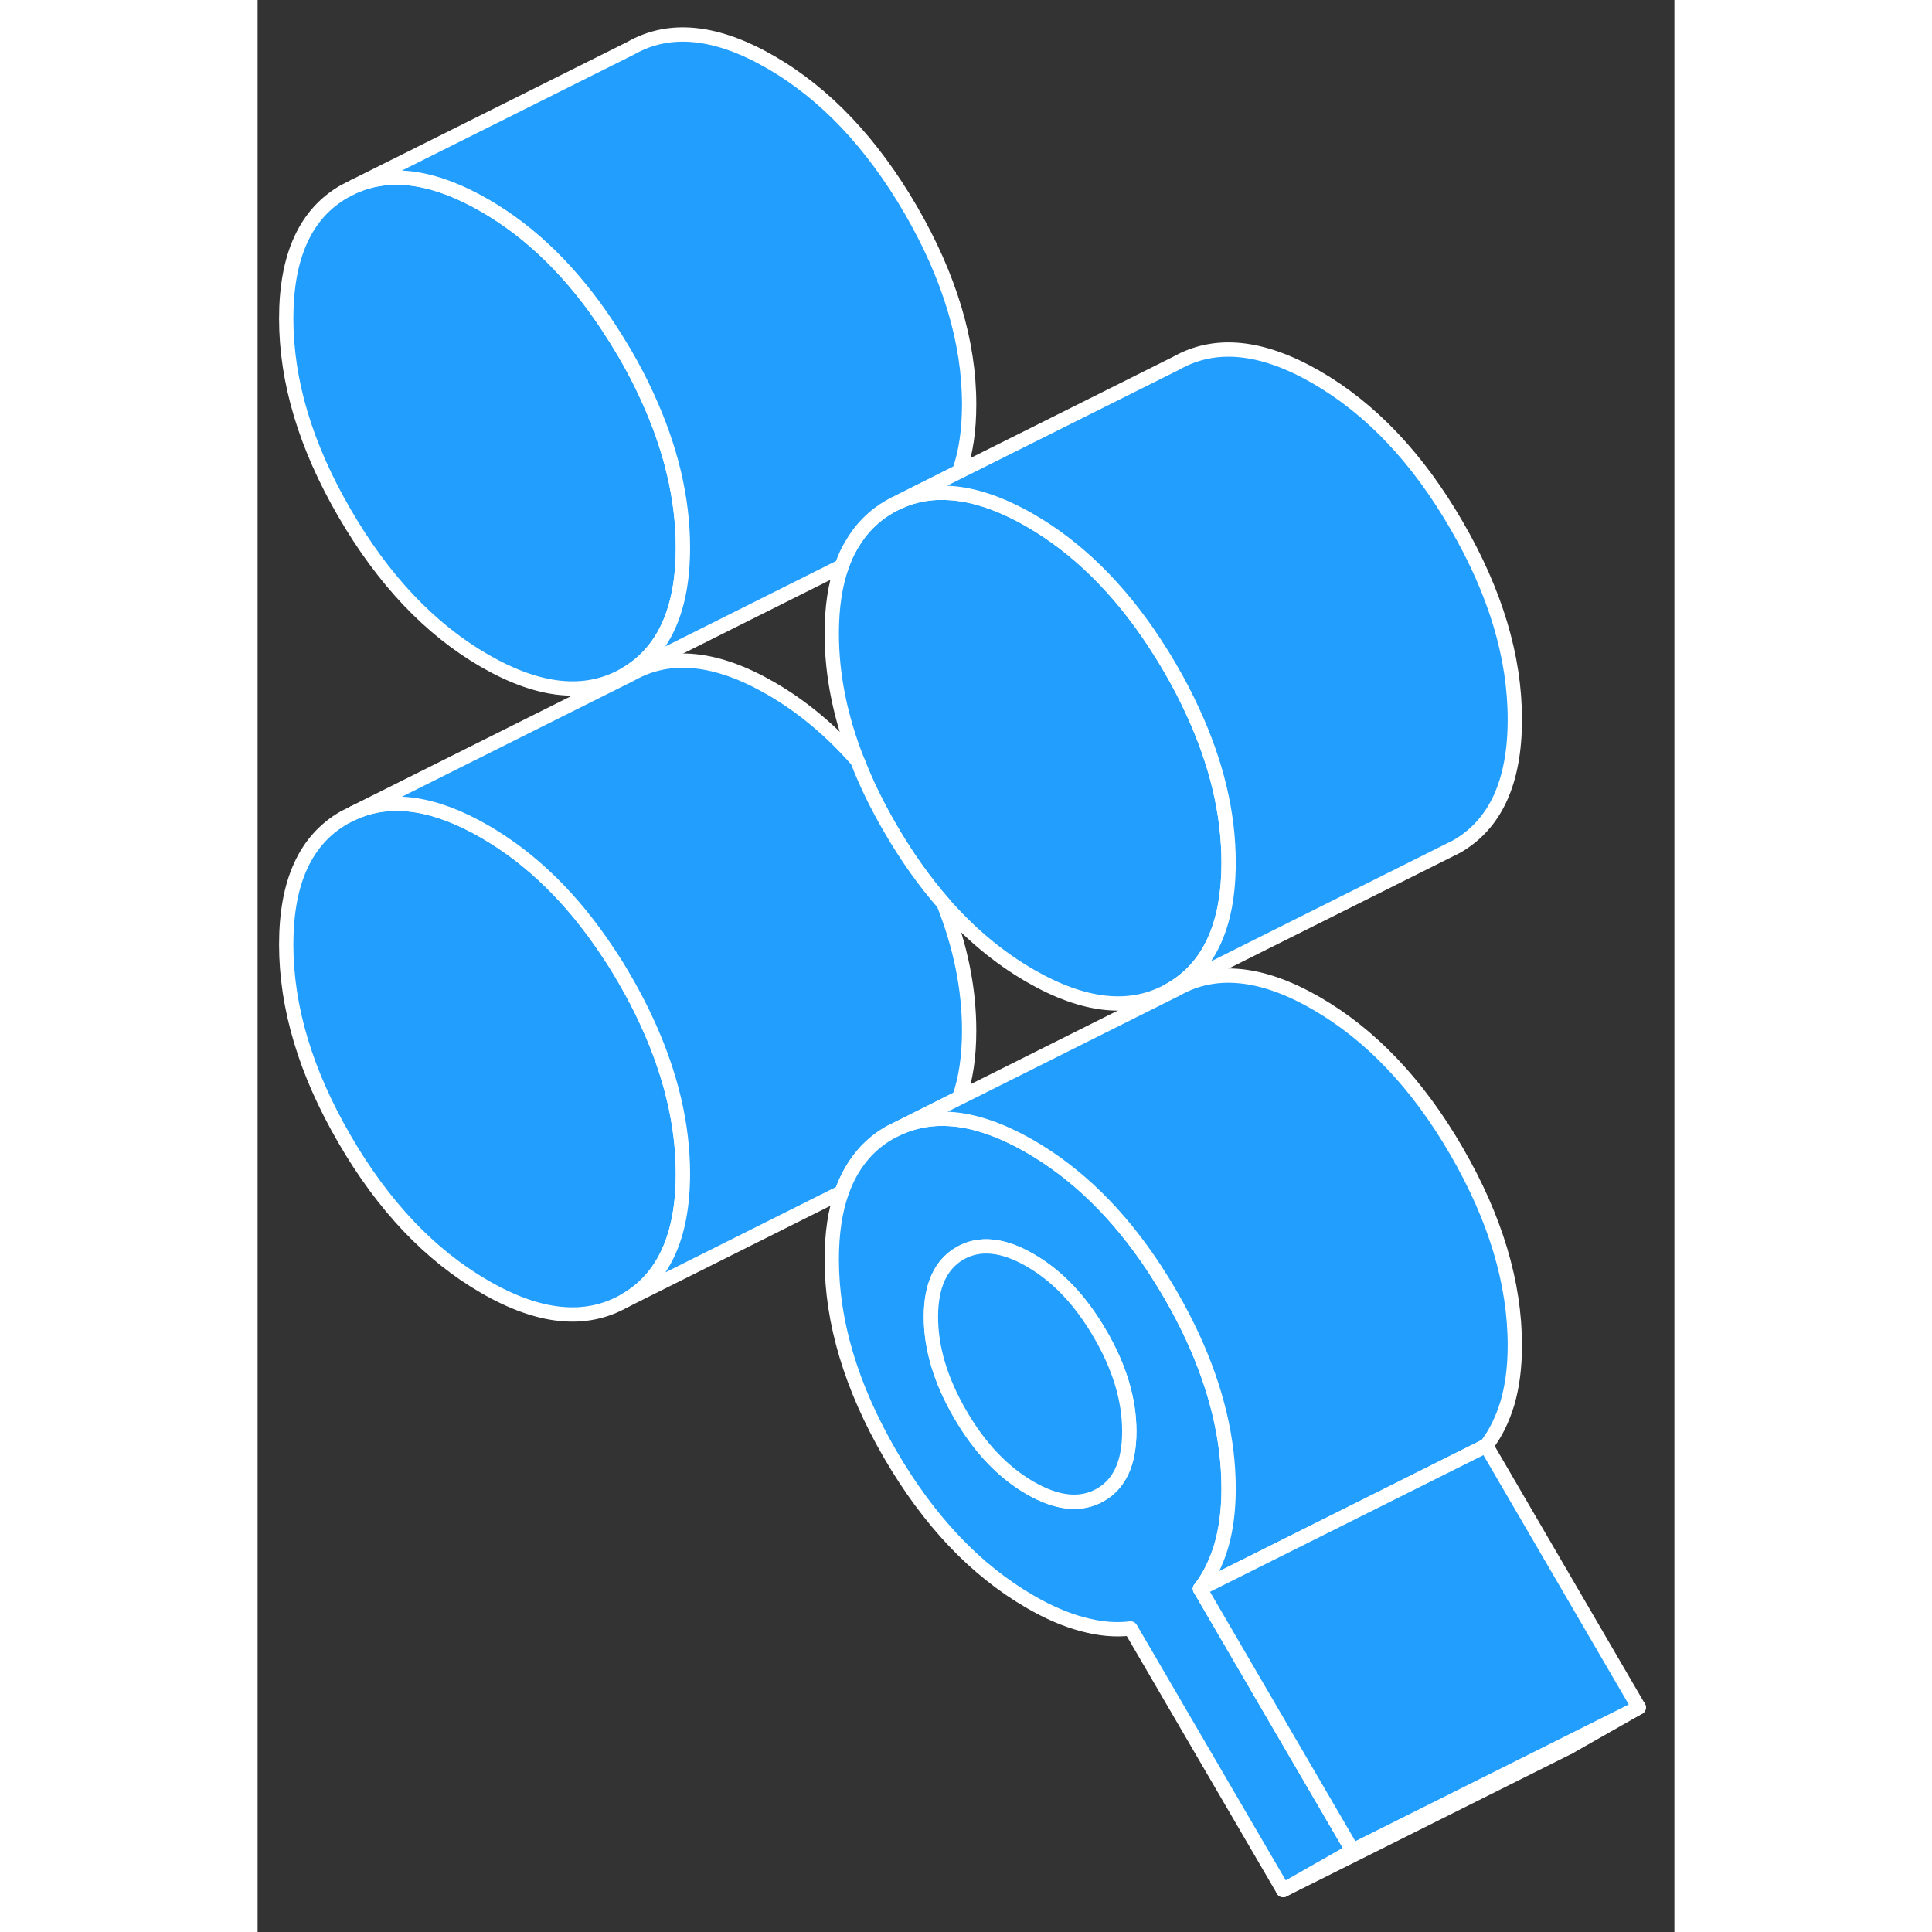 <svg width="48" height="48" viewBox="0 0 99 135" fill="#229EFF" xmlns="http://www.w3.org/2000/svg" stroke-width="1px" stroke-linecap="round" stroke-linejoin="round"><rect x="0" y="0" width="99" height="135" fill="#333333" stroke="none"/><path d="M29.72 38.26C29.72 42.64 28.36 45.6 25.65 47.15C22.93 48.7 19.67 48.37 15.86 46.17C12.05 43.97 8.78 40.52 6.07 35.84C3.35 31.16 2 26.63 2 22.26C2 17.89 3.35 14.919 6.07 13.37L6.78 13.01C9.34 11.89 12.38 12.339 15.86 14.35C19.16 16.25 22.04 19.09 24.51 22.849C24.9 23.439 25.28 24.05 25.65 24.68C26.24 25.69 26.76 26.69 27.21 27.68C28.88 31.3 29.72 34.83 29.72 38.26Z" stroke="white" stroke-linejoin="round"/><path d="M91.51 121.81L91.66 122.069L96.51 119.31L91.51 121.81Z" stroke="white" stroke-linejoin="round"/><path d="M29.72 82.01C29.72 86.389 28.36 89.35 25.65 90.889C22.93 92.439 19.67 92.12 15.86 89.909C12.05 87.71 8.78 84.269 6.07 79.59C3.35 74.909 2 70.379 2 65.999C2 61.62 3.35 58.669 6.07 57.12L6.71 56.8C9.29 55.63 12.34 56.069 15.86 58.099C19.15 59.999 22.03 62.819 24.5 66.57C24.9 67.159 25.28 67.78 25.65 68.42C26.24 69.43 26.76 70.439 27.22 71.439C28.88 75.059 29.72 78.579 29.72 82.01Z" stroke="white" stroke-linejoin="round"/><path d="M67.85 60.27C67.85 64.65 66.49 67.61 63.77 69.16C61.06 70.71 57.79 70.38 53.98 68.18C51.78 66.91 49.77 65.23 47.93 63.13C46.59 61.6 45.34 59.84 44.19 57.85C43.27 56.27 42.51 54.7 41.91 53.15C40.71 50.12 40.12 47.16 40.12 44.27C40.12 42.46 40.35 40.89 40.82 39.57C41 39.03 41.22 38.54 41.49 38.09C42.15 36.94 43.04 36.04 44.19 35.38L44.83 35.06C45.92 34.57 47.09 34.36 48.35 34.45C50.07 34.55 51.94 35.19 53.98 36.36C57.27 38.26 60.16 41.1 62.63 44.85C63.02 45.44 63.4 46.05 63.77 46.69C64.36 47.7 64.88 48.7 65.33 49.69C67.01 53.31 67.85 56.84 67.85 60.27Z" stroke="white" stroke-linejoin="round"/><path d="M49.72 28.26C49.72 30.07 49.49 31.63 49.02 32.959L44.83 35.06C44.61 35.15 44.4 35.26 44.19 35.38C43.04 36.04 42.15 36.94 41.49 38.09C41.22 38.539 41 39.03 40.82 39.56L25.65 47.15C28.36 45.6 29.72 42.64 29.72 38.26C29.72 34.83 28.88 31.3 27.21 27.68C26.76 26.69 26.24 25.69 25.65 24.68C25.28 24.05 24.9 23.439 24.51 22.849C22.04 19.09 19.16 16.25 15.86 14.35C12.38 12.339 9.34 11.89 6.78 13.01L26.07 3.37C28.78 1.82 32.05 2.15 35.86 4.35C39.67 6.55 42.93 10 45.65 14.68C48.36 19.36 49.72 23.89 49.72 28.26Z" stroke="white" stroke-linejoin="round"/><path d="M49.72 72.01C49.72 73.82 49.49 75.39 49.02 76.71L44.94 78.76L44.19 79.13C43.05 79.78 42.15 80.68 41.49 81.83C41.23 82.28 41.01 82.77 40.82 83.3L25.65 90.89C28.36 89.35 29.72 86.39 29.72 82.01C29.72 78.58 28.88 75.06 27.22 71.44C26.76 70.44 26.24 69.43 25.65 68.42C25.28 67.78 24.9 67.16 24.5 66.57C22.03 62.82 19.15 60 15.86 58.1C12.34 56.07 9.29 55.63 6.71 56.8L26.07 47.12C28.78 45.57 32.05 45.9 35.86 48.1C38.06 49.37 40.07 51.05 41.91 53.15C42.51 54.7 43.27 56.27 44.19 57.85C45.34 59.84 46.59 61.6 47.93 63.13C49.13 66.16 49.72 69.12 49.72 72.01Z" stroke="white" stroke-linejoin="round"/><path d="M87.85 50.27C87.85 54.65 86.49 57.61 83.77 59.16L63.77 69.16C66.49 67.61 67.85 64.65 67.85 60.27C67.85 56.84 67.01 53.31 65.33 49.69C64.88 48.7 64.36 47.7 63.77 46.69C63.4 46.05 63.02 45.44 62.63 44.85C60.16 41.1 57.27 38.26 53.98 36.36C51.94 35.19 50.07 34.55 48.35 34.45C47.09 34.36 45.92 34.57 44.83 35.06L49.02 32.96L64.19 25.38C66.91 23.84 70.17 24.16 73.98 26.36C77.79 28.56 81.06 32.01 83.77 36.69C86.49 41.37 87.85 45.9 87.85 50.27Z" stroke="white" stroke-linejoin="round"/><path d="M65.85 111.02C66.49 110.2 66.98 109.2 67.33 108.05C67.67 106.89 67.85 105.55 67.85 104.02C67.85 100.59 67.01 97.07 65.34 93.44C64.88 92.45 64.36 91.44 63.77 90.43C63.4 89.79 63.01 89.17 62.62 88.57C60.15 84.83 57.27 82.01 53.98 80.11C51.95 78.94 50.07 78.29 48.35 78.19C47.14 78.11 46 78.31 44.94 78.76L44.19 79.13C43.05 79.78 42.15 80.68 41.49 81.83C41.23 82.28 41.01 82.77 40.82 83.3C40.35 84.63 40.12 86.19 40.12 88.01C40.12 92.39 41.48 96.92 44.19 101.6C46.91 106.28 50.17 109.72 53.98 111.92C55.25 112.66 56.48 113.19 57.66 113.5C58.85 113.82 59.96 113.92 61 113.79L71.66 132.07L76.51 129.31L65.85 111.02ZM58.88 104.46C57.52 105.23 55.89 105.07 53.98 103.97C52.08 102.87 50.44 101.15 49.09 98.81C47.73 96.47 47.05 94.2 47.05 92.02C47.05 89.84 47.73 88.35 49.09 87.57C50.44 86.8 52.08 86.96 53.98 88.06C55.89 89.16 57.52 90.88 58.88 93.23C60.24 95.57 60.91 97.83 60.91 100.02C60.91 102.21 60.24 103.69 58.88 104.46Z" stroke="white" stroke-linejoin="round"/><path d="M60.91 100.02C60.91 102.21 60.24 103.689 58.88 104.459C57.52 105.229 55.89 105.069 53.98 103.969C52.08 102.869 50.44 101.15 49.09 98.809C47.73 96.469 47.05 94.2 47.05 92.019C47.05 89.84 47.73 88.349 49.09 87.569C50.44 86.799 52.08 86.96 53.98 88.059C55.89 89.159 57.52 90.879 58.88 93.23C60.24 95.57 60.91 97.829 60.91 100.02Z" stroke="white" stroke-linejoin="round"/><path d="M87.85 94.02C87.85 95.55 87.67 96.89 87.33 98.05C86.98 99.2 86.49 100.2 85.85 101.02L65.85 111.02C66.49 110.2 66.98 109.2 67.33 108.05C67.67 106.89 67.85 105.55 67.85 104.02C67.85 100.59 67.01 97.07 65.34 93.439C64.88 92.45 64.36 91.44 63.77 90.43C63.4 89.79 63.01 89.169 62.62 88.57C60.15 84.829 57.27 82.01 53.98 80.109C51.95 78.939 50.07 78.29 48.35 78.189C47.14 78.109 46 78.31 44.94 78.76L49.02 76.719L64.19 69.13C66.91 67.58 70.17 67.909 73.98 70.109C77.79 72.309 81.06 75.75 83.77 80.43C86.49 85.12 87.85 89.65 87.85 94.02Z" stroke="white" stroke-linejoin="round"/><path d="M96.51 119.31L76.51 129.31L65.85 111.02L85.85 101.02L96.51 119.31Z" stroke="white" stroke-linejoin="round"/><path d="M71.66 132.07L91.66 122.07" stroke="white" stroke-linejoin="round"/></svg>
